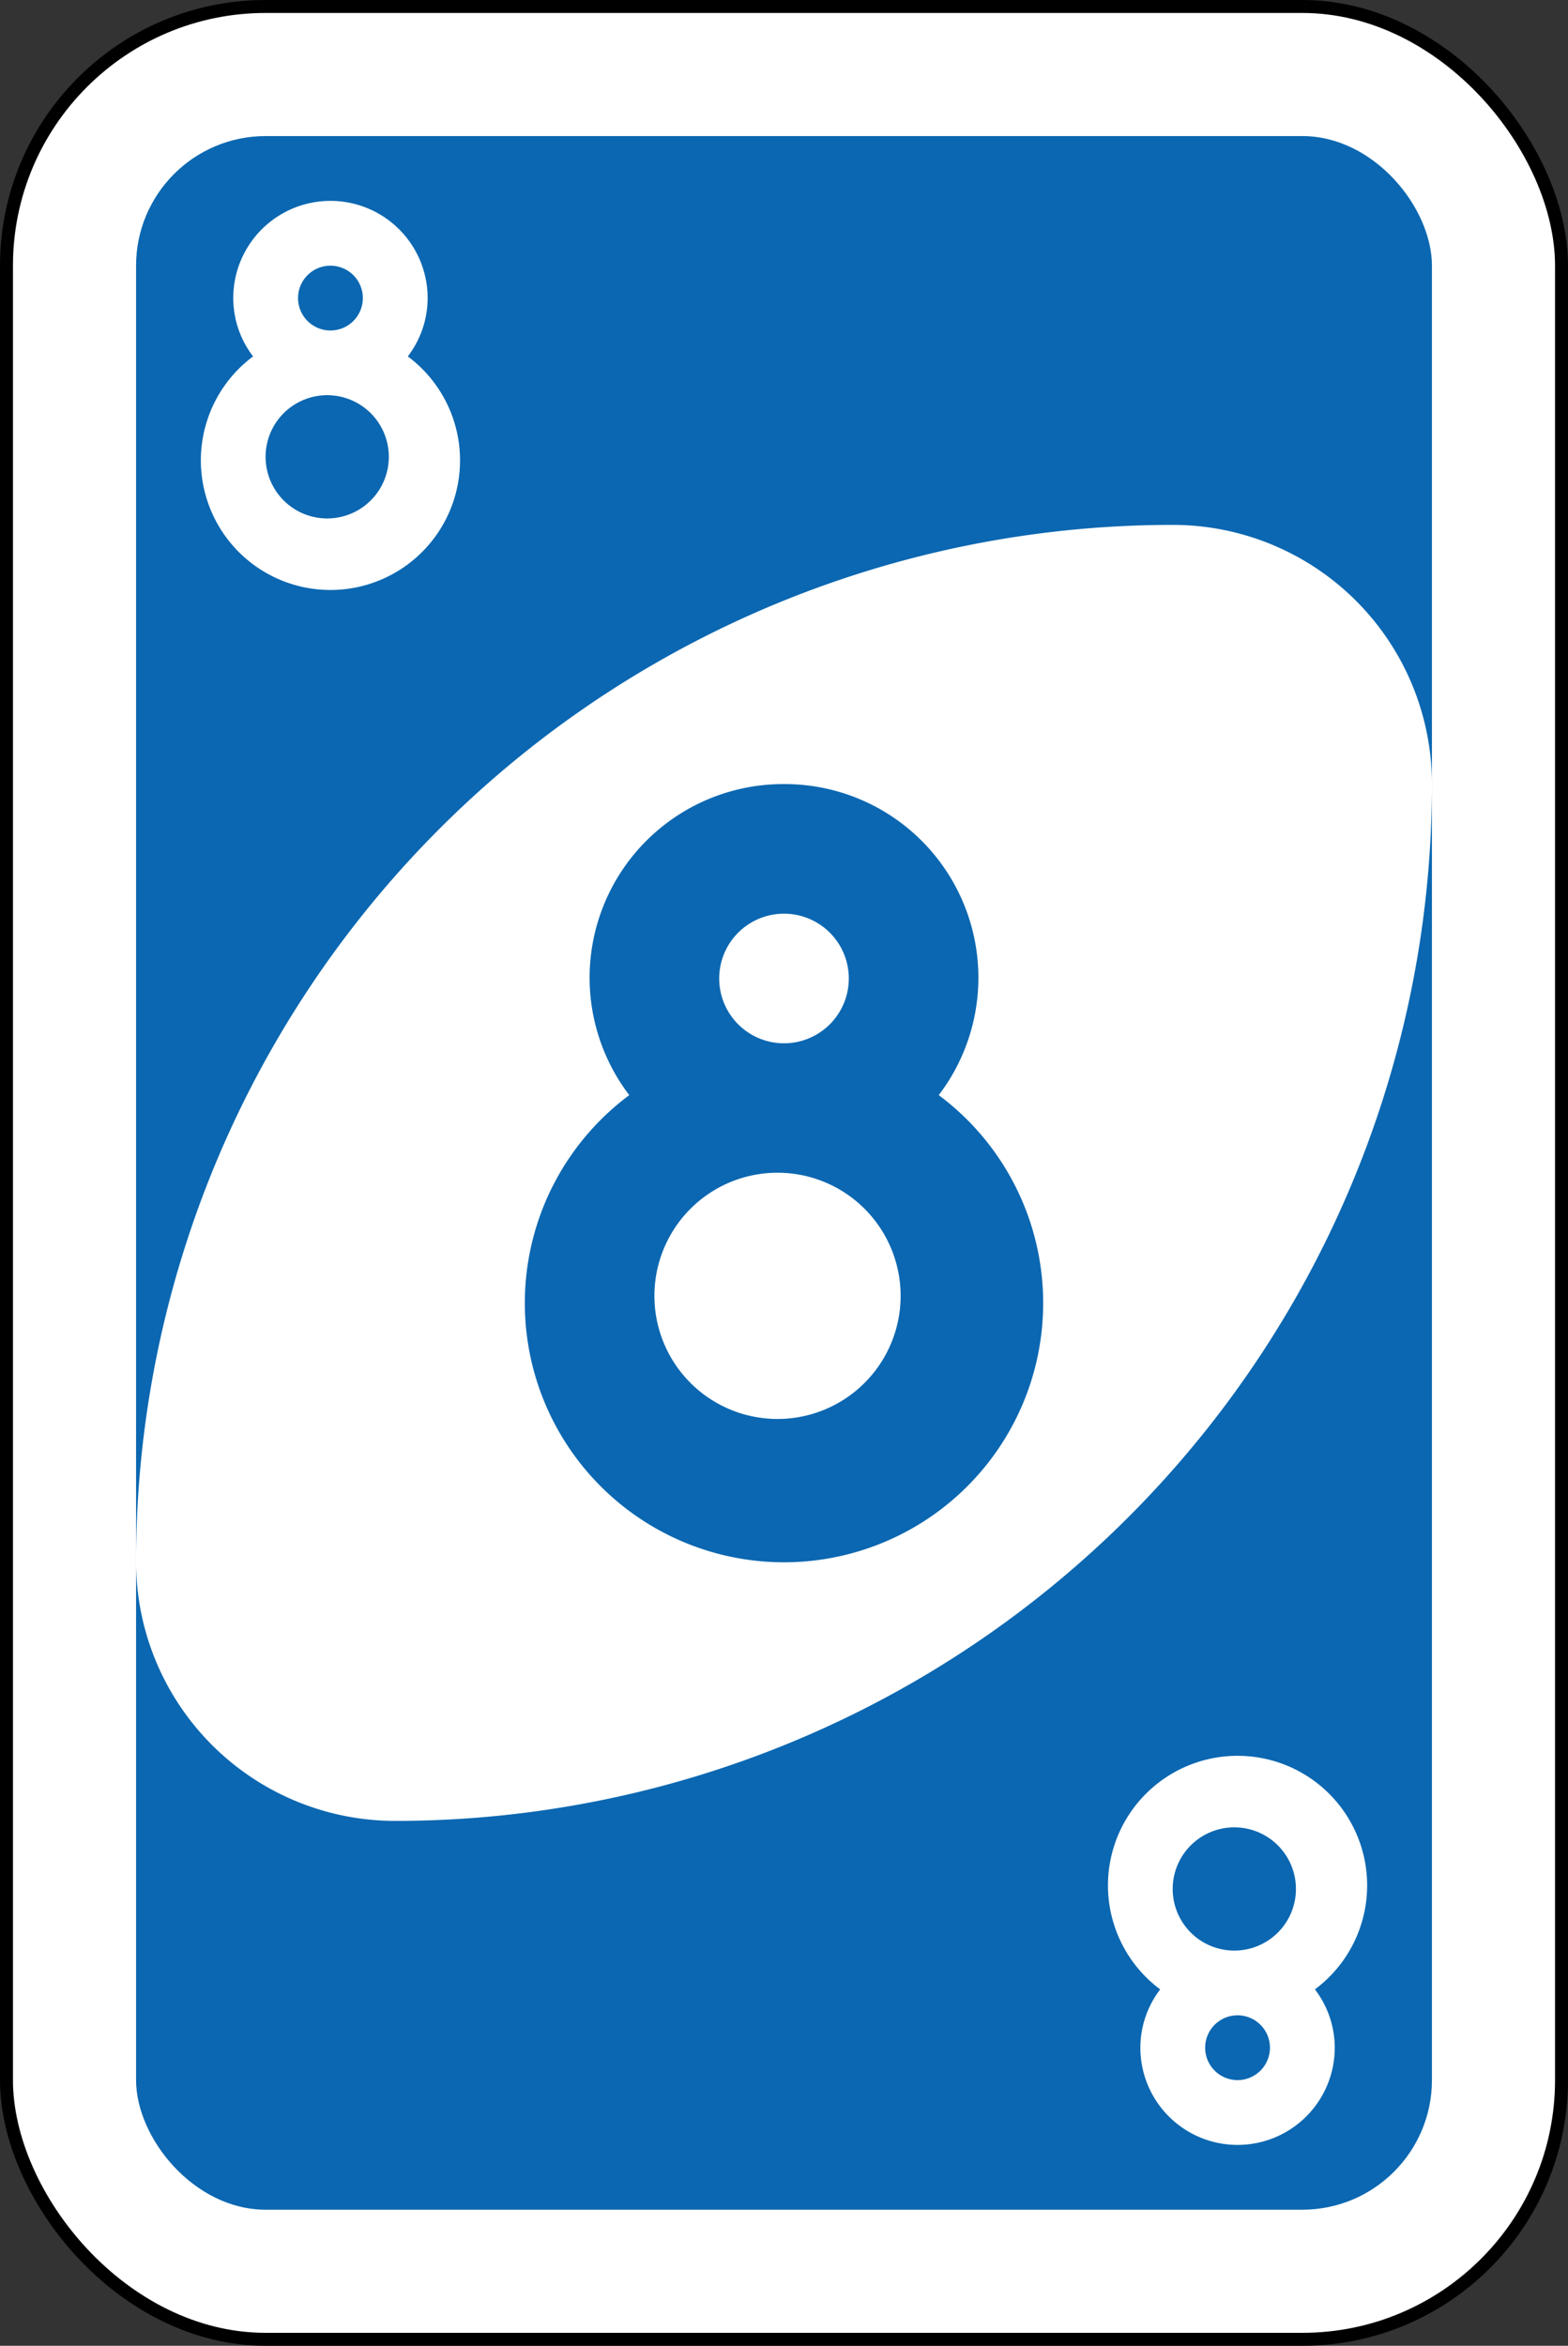 <svg xmlns="http://www.w3.org/2000/svg" viewBox="0 0 242 362"><rect x="0" y="0" width="242" height="362" fill="#333333" stroke="none"/><defs><style>.cls-1,.cls-3,.cls-4{fill:#fff;}.cls-1{stroke:#000;stroke-miterlimit:16;stroke-width:2px;}.cls-2{fill:#0b67b1;}.cls-3{fill-rule:evenodd;}</style></defs><g id="Layer_2" data-name="Layer 2"><g id="svg2"><g id="blue-08"><rect id="rect2987-8-5-8-37" class="cls-1" x="1" y="1" width="240" height="360" rx="40"/><rect id="rect3757-26-33-9-0" class="cls-2" x="21" y="21" width="200" height="320" rx="20"/><path id="path3773-0-4-8-4-60-3-0-9" class="cls-3" d="M181,81A160,160,0,0,0,21,241a40,40,0,0,0,40,40A160,160,0,0,0,221,121,40,40,0,0,0,181,81Z"/><path id="rect3163-52-9-8-1-1-2-7-3-6-4-6-1-8-8-5-55" class="cls-2" d="M121,121a29.88,29.88,0,0,0-23.88,48,40,40,0,1,0,47.76,0A29.88,29.88,0,0,0,121,121Zm0,20a10,10,0,1,1-10,10A10,10,0,0,1,121,141Zm-2,40a19.06,19.06,0,0,1,2,0,19,19,0,1,1-2,0Z"/><path id="rect3163-52-9-8-1-1-2-7-3-6-4-6-1-8-8-2-1-83" class="cls-4" d="M51,31A15,15,0,0,0,36,46a14.83,14.83,0,0,0,3.06,9,20,20,0,1,0,23.88,0A14.83,14.83,0,0,0,66,46,15,15,0,0,0,51,31Zm0,10a5,5,0,1,1-5,5A5,5,0,0,1,51,41ZM50,61a8.34,8.34,0,0,1,1,0,9.51,9.51,0,1,1-1,0Z"/><path id="rect3163-52-9-8-1-1-2-7-3-6-4-6-1-8-8-2-1-1-7" class="cls-4" d="M191,331a15,15,0,0,1-15-15,14.83,14.83,0,0,1,3.06-9,20,20,0,1,1,23.88,0,14.83,14.83,0,0,1,3.06,9A15,15,0,0,1,191,331Zm0-10a5,5,0,1,0-5-5A5,5,0,0,0,191,321Zm-1-20a8.34,8.34,0,0,0,1,0,9.51,9.51,0,1,0-1,0Z"/></g></g></g></svg>
